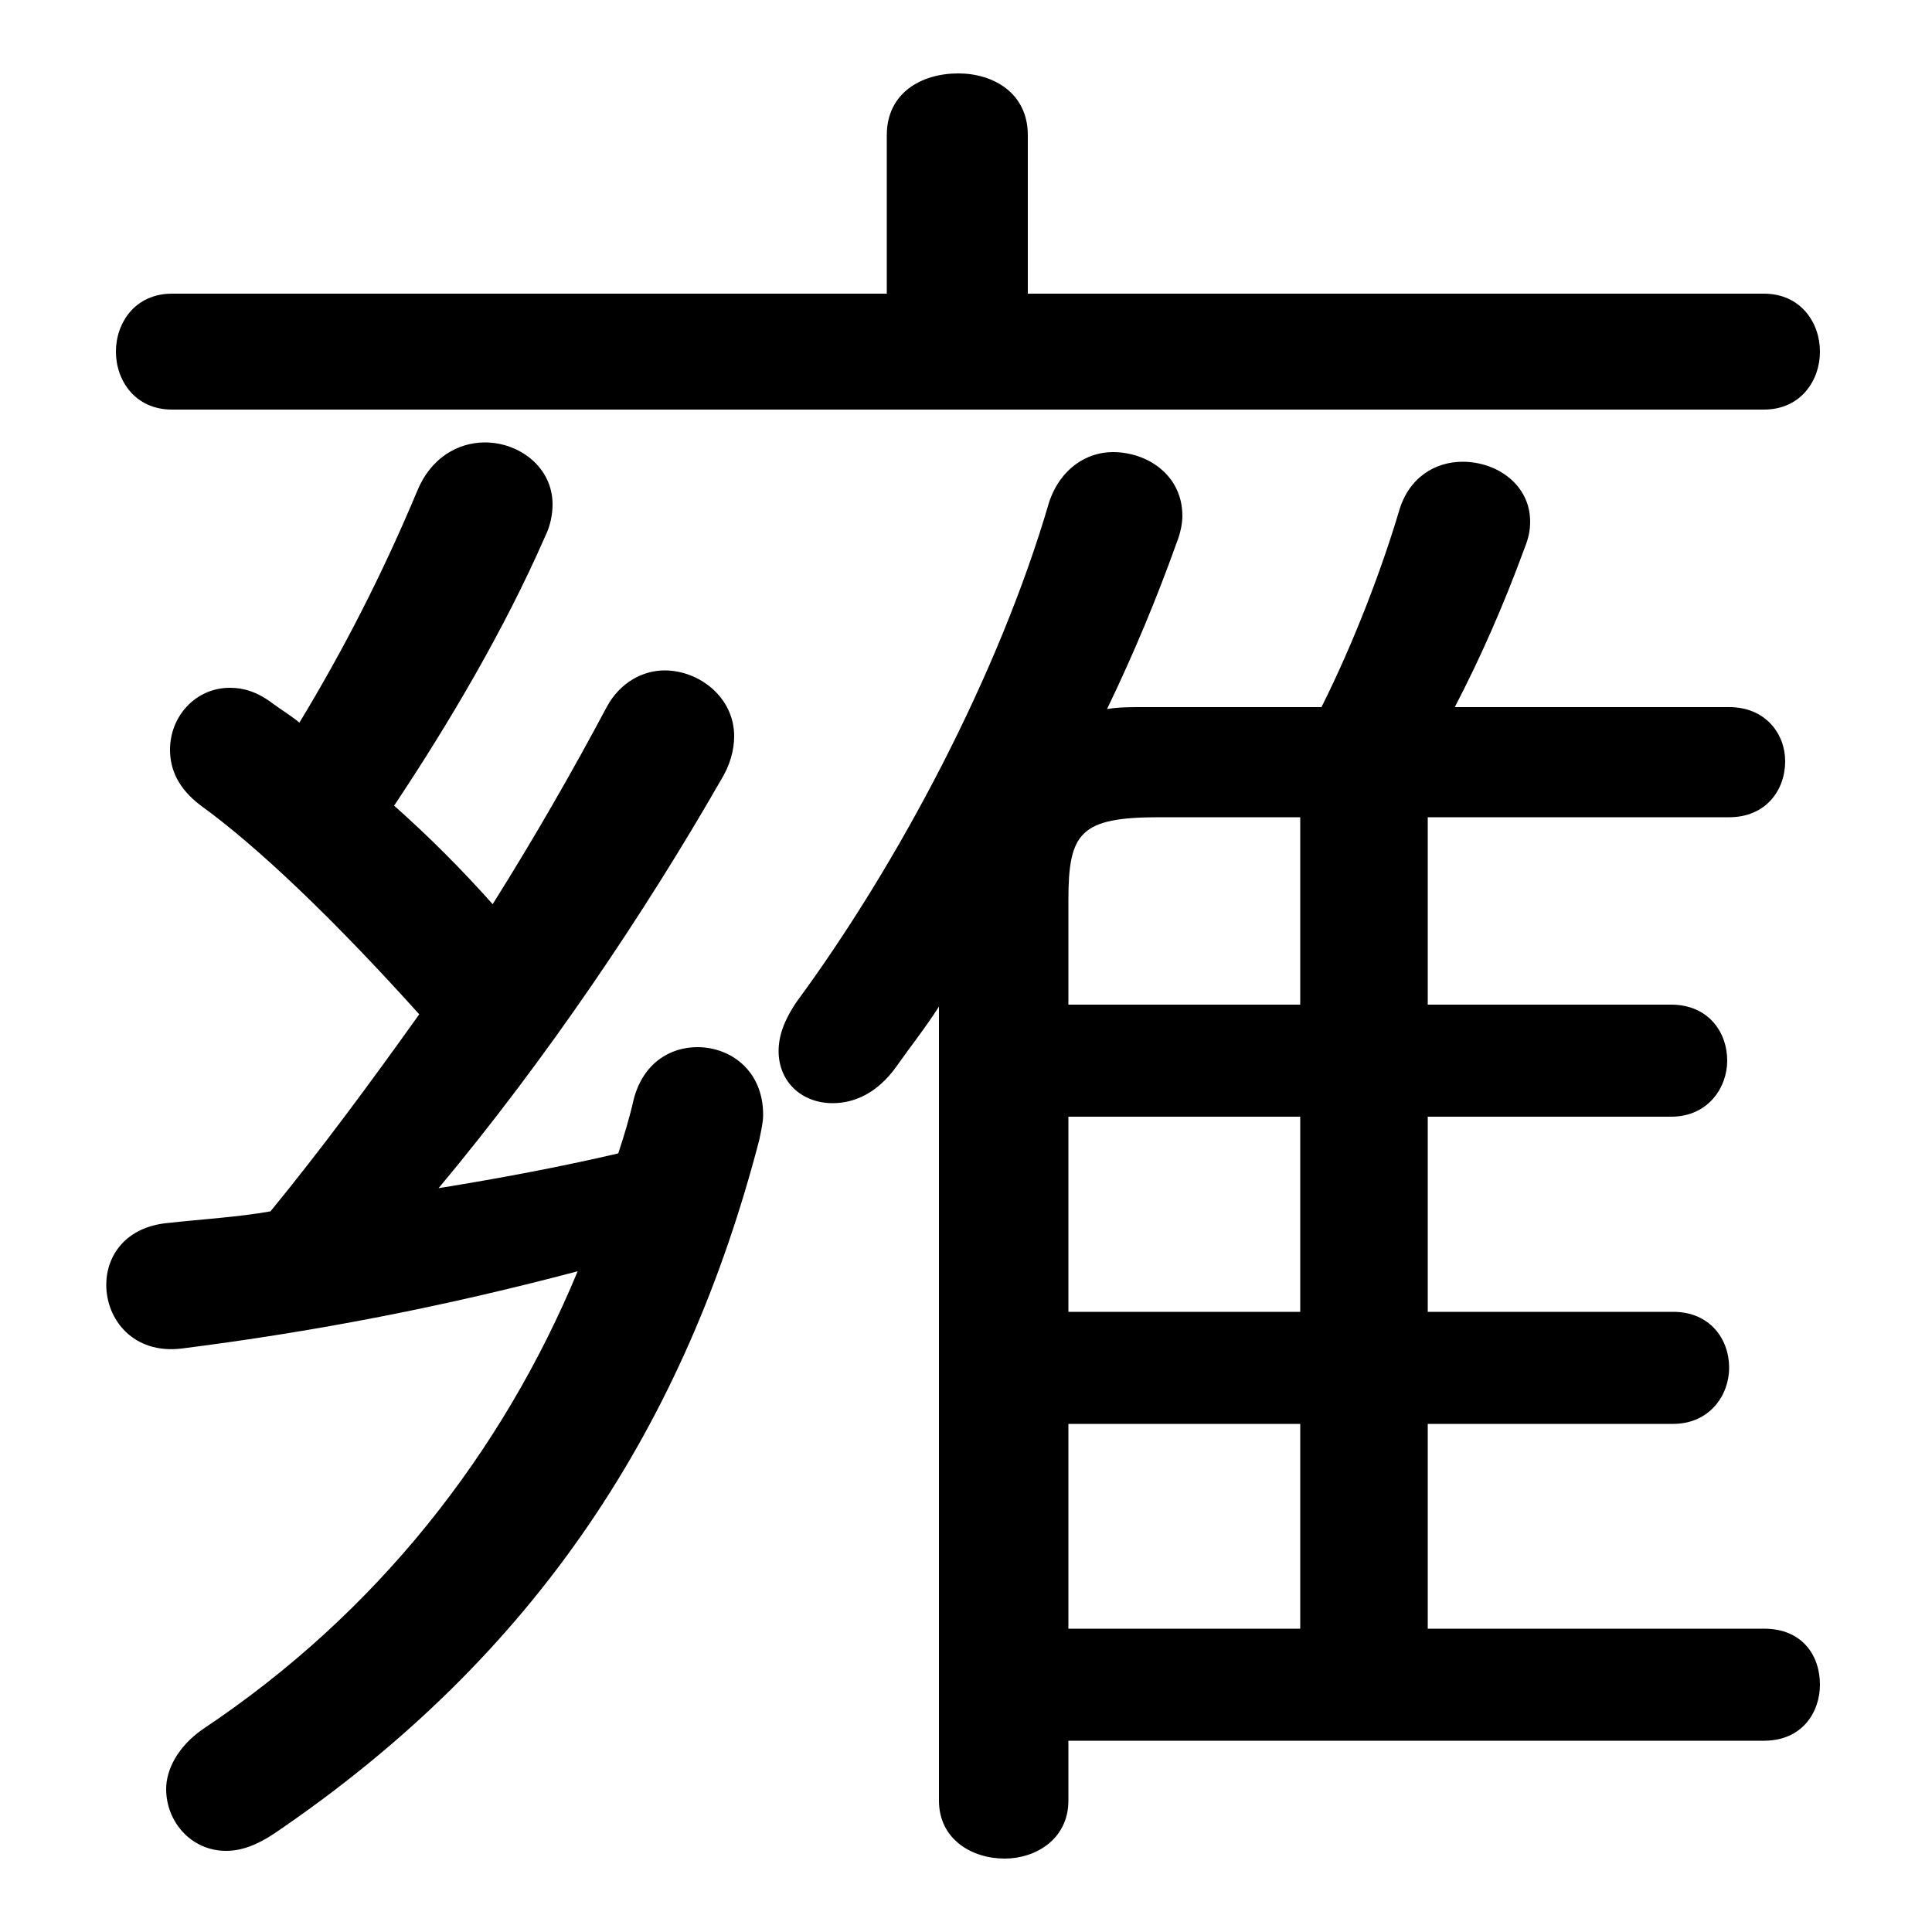<svg xmlns="http://www.w3.org/2000/svg" viewBox="0 -44.0 50.0 50.0">
    <rect x="0" y="-44.0" width="50.0" height="50.0" fill="#808080" stroke="none"/>
    <g transform="scale(1, -1)">
        <!-- ボディの枠 -->
        <rect x="0" y="-6.0" width="50.0" height="50.0"
            stroke="white" fill="white"/>
        <!-- グリフ座標系の原点 -->
        <circle cx="0" cy="0" r="5" fill="white"/>
        <!-- グリフのアウトライン -->
        <g style="fill:black;stroke:#000000;stroke-width:0;stroke-linecap:round;stroke-linejoin:round;">
        <path d="M 16.0 14.15 C 14.5 13.8 12.9 13.5 11.35 13.25 C 14.15 16.6 16.7 20.4 18.65 23.8 C 18.9 24.2 19.0 24.6 19.0 24.95 C 19.0 25.95 18.1 26.65 17.2 26.65 C 16.65 26.65 16.05 26.35 15.7 25.7 C 14.85 24.1 13.85 22.35 12.75 20.6 C 11.95 21.5 11.1 22.35 10.2 23.15 C 11.6 25.25 13.05 27.7 14.1 30.1 C 14.25 30.4 14.3 30.7 14.3 30.95 C 14.3 31.9 13.45 32.55 12.55 32.55 C 11.85 32.55 11.15 32.15 10.8 31.3 C 9.9 29.15 8.9 27.2 7.75 25.3 C 7.5 25.5 7.25 25.65 7.05 25.8 C 6.65 26.1 6.3 26.2 5.95 26.2 C 5.05 26.2 4.4 25.45 4.4 24.6 C 4.4 24.1 4.6 23.6 5.2 23.15 C 6.65 22.1 8.6 20.25 10.85 17.75 C 9.6 16.0 8.35 14.3 7.0 12.65 C 6.15 12.5 5.25 12.45 4.35 12.35 C 3.25 12.25 2.75 11.5 2.75 10.75 C 2.75 9.85 3.45 8.95 4.7 9.1 C 8.25 9.55 11.55 10.2 14.95 11.1 C 13.0 6.4 9.75 2.25 5.25 -0.75 C 4.6 -1.2 4.3 -1.8 4.3 -2.3 C 4.3 -3.15 4.95 -3.9 5.85 -3.9 C 6.25 -3.9 6.65 -3.75 7.1 -3.45 C 13.95 1.2 17.75 7.2 19.65 14.5 C 19.7 14.75 19.75 14.95 19.75 15.15 C 19.75 16.3 18.9 16.9 18.05 16.9 C 17.35 16.9 16.65 16.5 16.4 15.55 C 16.3 15.1 16.15 14.6 16.0 14.15 Z M 36.95 18.0 L 36.95 22.85 L 44.75 22.85 C 45.7 22.85 46.2 23.55 46.2 24.3 C 46.2 25.0 45.7 25.7 44.75 25.7 L 37.65 25.7 C 38.3 26.95 38.9 28.3 39.45 29.8 C 39.55 30.05 39.6 30.25 39.6 30.5 C 39.6 31.45 38.75 32.05 37.85 32.05 C 37.15 32.05 36.45 31.65 36.2 30.75 C 35.75 29.25 35.05 27.4 34.2 25.7 L 29.55 25.7 C 29.25 25.7 28.95 25.7 28.65 25.65 C 29.35 27.1 29.95 28.55 30.45 29.95 C 30.55 30.2 30.6 30.45 30.6 30.65 C 30.6 31.7 29.7 32.3 28.8 32.3 C 28.15 32.3 27.45 31.9 27.15 31.0 C 25.85 26.55 23.25 21.65 20.6 18.05 C 20.3 17.6 20.15 17.2 20.15 16.8 C 20.15 16.0 20.75 15.45 21.55 15.45 C 22.1 15.45 22.7 15.7 23.2 16.4 C 23.55 16.9 23.95 17.4 24.3 17.95 L 24.3 -2.6 C 24.3 -3.6 25.15 -4.1 26.0 -4.1 C 26.8 -4.1 27.65 -3.6 27.65 -2.6 L 27.65 -1.05 L 45.65 -1.05 C 46.65 -1.05 47.1 -0.3 47.1 0.4 C 47.1 1.15 46.65 1.85 45.65 1.85 L 36.95 1.85 L 36.95 7.15 L 43.3 7.15 C 44.25 7.15 44.75 7.9 44.75 8.6 C 44.75 9.35 44.25 10.05 43.3 10.05 L 36.95 10.05 L 36.95 15.1 L 43.25 15.1 C 44.2 15.1 44.7 15.85 44.7 16.55 C 44.7 17.3 44.2 18.0 43.25 18.0 Z M 33.65 18.0 L 27.65 18.0 L 27.65 20.7 C 27.65 22.45 27.95 22.85 30.0 22.85 L 33.65 22.85 Z M 33.65 15.1 L 33.65 10.05 L 27.65 10.05 L 27.65 15.1 Z M 33.65 7.15 L 33.65 1.85 L 27.65 1.85 L 27.65 7.15 Z M 26.6 36.4 L 26.6 40.5 C 26.6 41.6 25.7 42.1 24.8 42.1 C 23.85 42.1 22.95 41.6 22.95 40.5 L 22.95 36.4 L 4.45 36.4 C 3.5 36.4 3.0 35.65 3.0 34.9 C 3.0 34.15 3.5 33.4 4.45 33.4 L 45.65 33.4 C 46.6 33.4 47.1 34.15 47.1 34.9 C 47.1 35.65 46.6 36.4 45.65 36.4 Z"/>
    </g>
    </g>
</svg>
